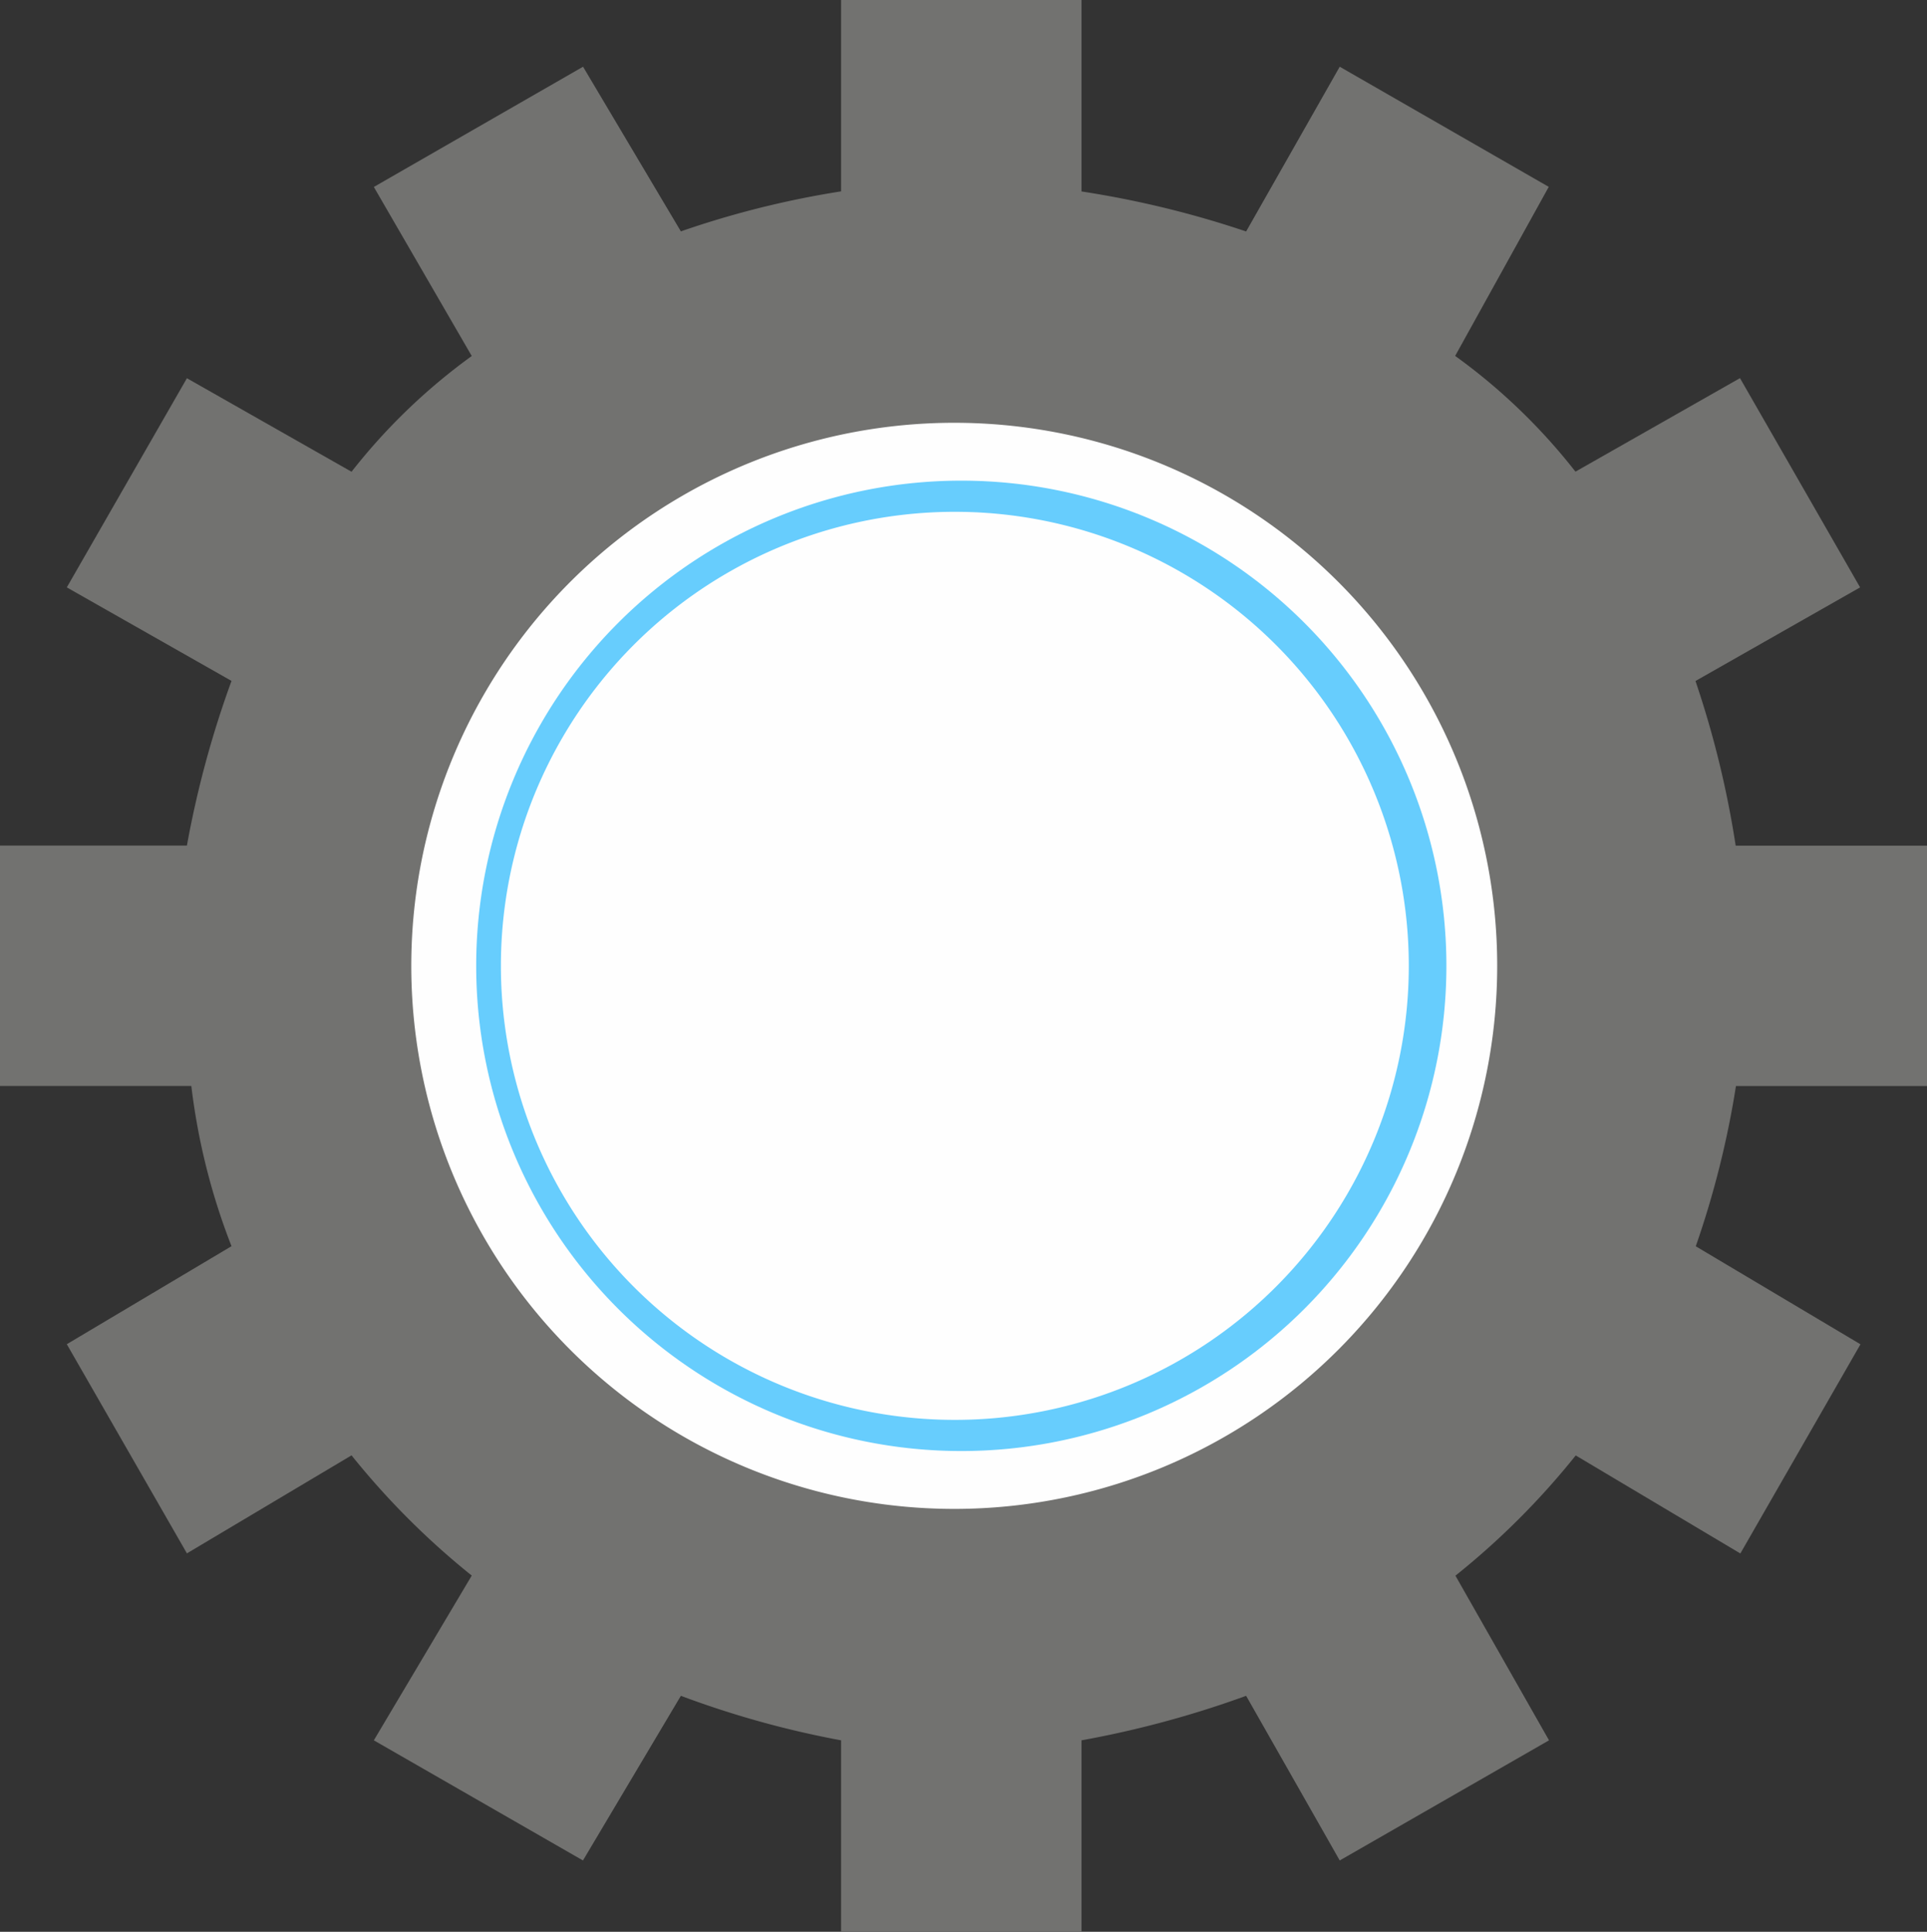 <svg id="구성_요소_3_1" data-name="구성 요소 3 – 1" xmlns="http://www.w3.org/2000/svg" xmlns:xlink="http://www.w3.org/1999/xlink" width="21" height="21.048" viewBox="0 0 21 21.048">
  <rect x="0" y="0" width="21" height="21.048" fill="#333333" stroke="none"/>
  <defs>
    <clipPath id="clip-path">
      <rect id="사각형_8" data-name="사각형 8" width="21" height="21.048" fill="none"/>
    </clipPath>
  </defs>
  <g id="그룹_8" data-name="그룹 8" clip-path="url(#clip-path)">
    <path id="패스_9" data-name="패스 9" d="M21,9.214H18.915a10.577,10.577,0,0,0-.438-1.794L20.271,6.4l-1.309-2.28L17.169,5.139a6.459,6.459,0,0,0-1.311-1.261l1.02-1.842L14.6.727,13.58,2.522a10.672,10.672,0,0,0-1.794-.436V0H9.166V2.085a10.107,10.107,0,0,0-1.746.436L6.354.727,4.074,2.037,5.141,3.879a6.515,6.515,0,0,0-1.31,1.261L2.037,4.121.728,6.4,2.523,7.419a10.887,10.887,0,0,0-.486,1.794H0v2.619H2.085a7.1,7.1,0,0,0,.438,1.746L.728,14.646l1.309,2.279,1.794-1.068a8.484,8.484,0,0,0,1.31,1.31L4.074,18.962l2.279,1.309L7.42,18.477a10.36,10.36,0,0,0,1.746.485v2.085h2.62V18.962a10.932,10.932,0,0,0,1.794-.485L14.6,20.271l2.281-1.309-1.02-1.794a8.389,8.389,0,0,0,1.311-1.31l1.794,1.068,1.309-2.279-1.795-1.068a10.043,10.043,0,0,0,.438-1.746H21Z" transform="translate(0 0)" fill="#727270" fill-rule="evenodd"/>
    <path id="패스_10" data-name="패스 10" d="M13.69,19.687a5.917,5.917,0,1,1,0-11.833,5.917,5.917,0,0,1,0,11.833" transform="translate(-3.214 -3.247)" fill="#fefefe" fill-rule="evenodd"/>
    <path id="패스_11" data-name="패스 11" d="M14.133,8.928a5.286,5.286,0,0,1,0,10.573,5.286,5.286,0,1,1,0-10.573" transform="translate(-3.657 -3.691)" fill="#67cdfd" fill-rule="evenodd"/>
    <path id="패스_12" data-name="패스 12" d="M14.373,9.508a4.947,4.947,0,0,1,0,9.893,4.947,4.947,0,1,1,0-9.893" transform="translate(-3.897 -3.931)" fill="#fefefe" fill-rule="evenodd"/>
  </g>
</svg>
